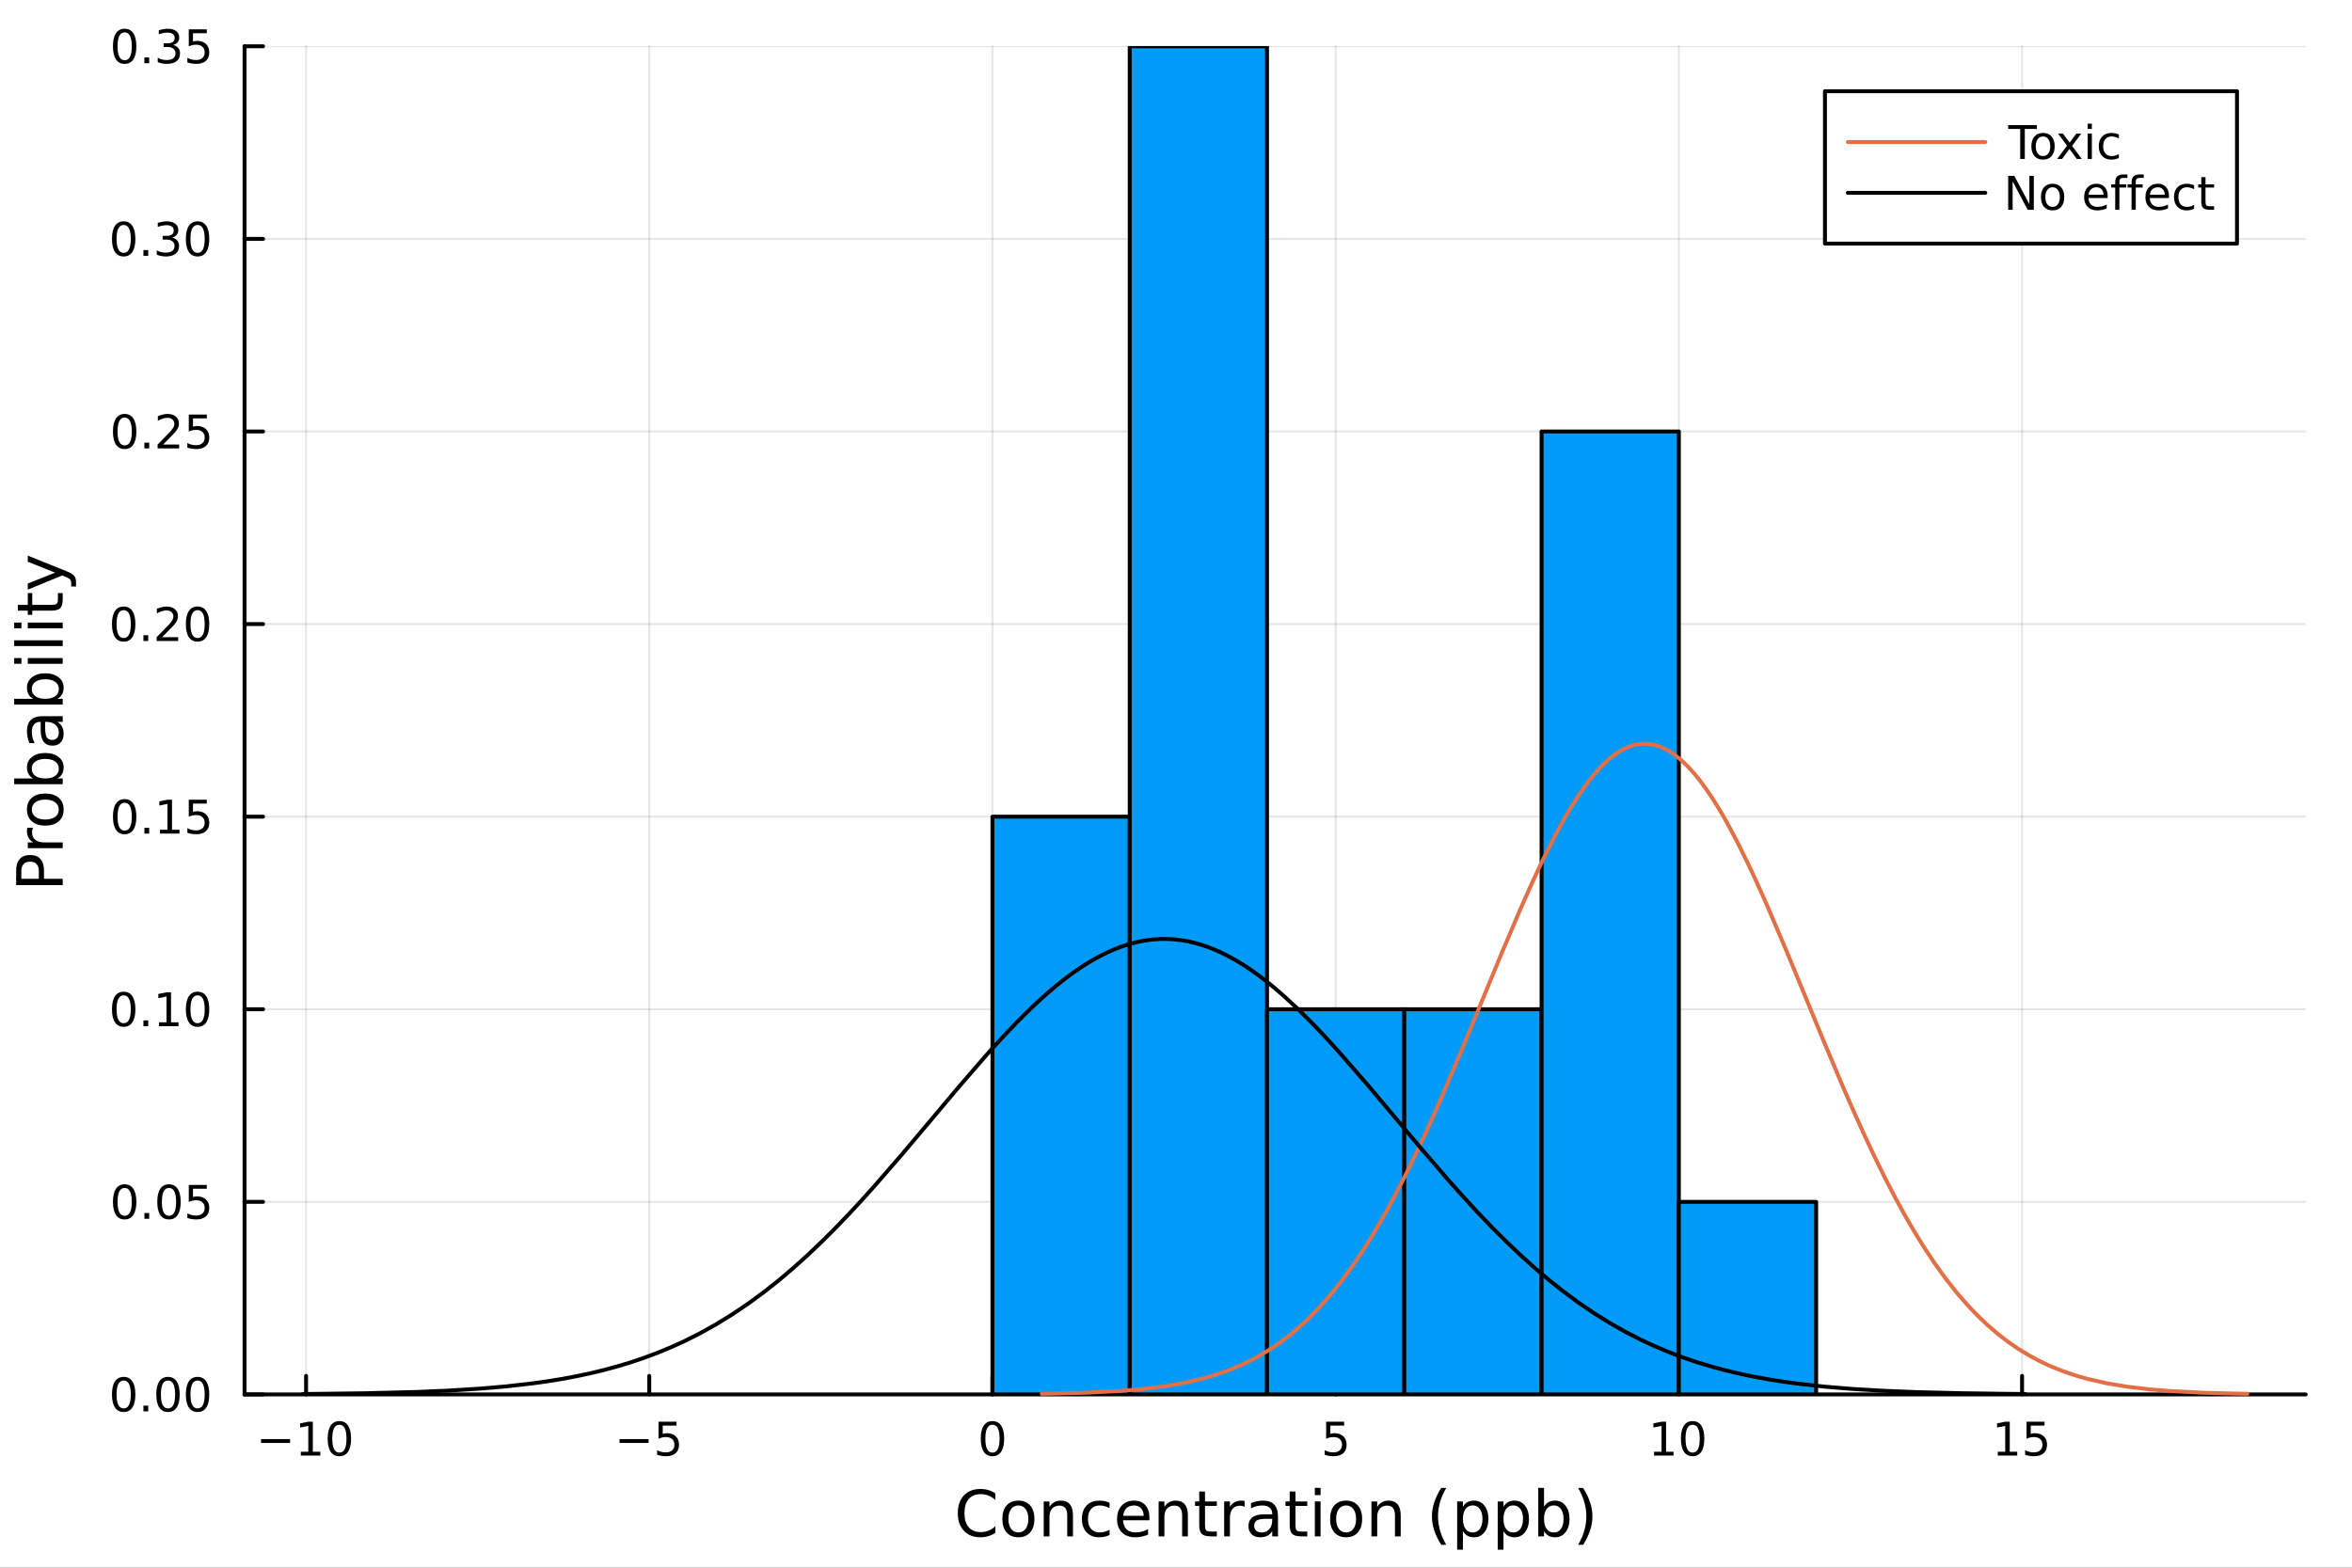 <?xml version="1.0" encoding="utf-8"?>
<svg xmlns="http://www.w3.org/2000/svg" xmlns:xlink="http://www.w3.org/1999/xlink" width="600" height="400" viewBox="0 0 2400 1600">
<rect x="0" y="0" width="2400" height="1600" fill="#333333" stroke="none"/>
<defs>
  <clipPath id="clip280">
    <rect x="0" y="0" width="2400" height="1600"/>
  </clipPath>
</defs>
<path clip-path="url(#clip280)" d="M0 1600 L2400 1600 L2400 0 L0 0  Z" fill="#ffffff" fill-rule="evenodd" fill-opacity="1"/>
<defs>
  <clipPath id="clip281">
    <rect x="480" y="0" width="1681" height="1600"/>
  </clipPath>
</defs>
<path clip-path="url(#clip280)" d="M249.542 1423.18 L2352.76 1423.18 L2352.76 47.244 L249.542 47.244  Z" fill="#ffffff" fill-rule="evenodd" fill-opacity="1"/>
<defs>
  <clipPath id="clip282">
    <rect x="249" y="47" width="2104" height="1377"/>
  </clipPath>
</defs>
<polyline clip-path="url(#clip282)" style="stroke:#000000; stroke-linecap:round; stroke-linejoin:round; stroke-width:2; stroke-opacity:0.1; fill:none" points="312.309,1423.18 312.309,47.244 "/>
<polyline clip-path="url(#clip282)" style="stroke:#000000; stroke-linecap:round; stroke-linejoin:round; stroke-width:2; stroke-opacity:0.1; fill:none" points="662.513,1423.18 662.513,47.244 "/>
<polyline clip-path="url(#clip282)" style="stroke:#000000; stroke-linecap:round; stroke-linejoin:round; stroke-width:2; stroke-opacity:0.1; fill:none" points="1012.72,1423.18 1012.72,47.244 "/>
<polyline clip-path="url(#clip282)" style="stroke:#000000; stroke-linecap:round; stroke-linejoin:round; stroke-width:2; stroke-opacity:0.1; fill:none" points="1362.92,1423.18 1362.92,47.244 "/>
<polyline clip-path="url(#clip282)" style="stroke:#000000; stroke-linecap:round; stroke-linejoin:round; stroke-width:2; stroke-opacity:0.1; fill:none" points="1713.12,1423.18 1713.12,47.244 "/>
<polyline clip-path="url(#clip282)" style="stroke:#000000; stroke-linecap:round; stroke-linejoin:round; stroke-width:2; stroke-opacity:0.1; fill:none" points="2063.33,1423.18 2063.33,47.244 "/>
<polyline clip-path="url(#clip280)" style="stroke:#000000; stroke-linecap:round; stroke-linejoin:round; stroke-width:4; stroke-opacity:1; fill:none" points="249.542,1423.18 2352.76,1423.18 "/>
<polyline clip-path="url(#clip280)" style="stroke:#000000; stroke-linecap:round; stroke-linejoin:round; stroke-width:4; stroke-opacity:1; fill:none" points="312.309,1423.18 312.309,1404.28 "/>
<polyline clip-path="url(#clip280)" style="stroke:#000000; stroke-linecap:round; stroke-linejoin:round; stroke-width:4; stroke-opacity:1; fill:none" points="662.513,1423.18 662.513,1404.28 "/>
<polyline clip-path="url(#clip280)" style="stroke:#000000; stroke-linecap:round; stroke-linejoin:round; stroke-width:4; stroke-opacity:1; fill:none" points="1012.72,1423.18 1012.72,1404.28 "/>
<polyline clip-path="url(#clip280)" style="stroke:#000000; stroke-linecap:round; stroke-linejoin:round; stroke-width:4; stroke-opacity:1; fill:none" points="1362.92,1423.18 1362.92,1404.28 "/>
<polyline clip-path="url(#clip280)" style="stroke:#000000; stroke-linecap:round; stroke-linejoin:round; stroke-width:4; stroke-opacity:1; fill:none" points="1713.12,1423.18 1713.12,1404.28 "/>
<polyline clip-path="url(#clip280)" style="stroke:#000000; stroke-linecap:round; stroke-linejoin:round; stroke-width:4; stroke-opacity:1; fill:none" points="2063.33,1423.18 2063.33,1404.28 "/>
<path clip-path="url(#clip280)" d="M266.372 1468.75 L296.048 1468.75 L296.048 1472.69 L266.372 1472.69 L266.372 1468.75 Z" fill="#000000" fill-rule="nonzero" fill-opacity="1" /><path clip-path="url(#clip280)" d="M306.95 1481.64 L314.589 1481.64 L314.589 1455.28 L306.279 1456.95 L306.279 1452.69 L314.543 1451.02 L319.219 1451.02 L319.219 1481.64 L326.858 1481.64 L326.858 1485.58 L306.95 1485.58 L306.95 1481.64 Z" fill="#000000" fill-rule="nonzero" fill-opacity="1" /><path clip-path="url(#clip280)" d="M346.302 1454.1 Q342.691 1454.1 340.862 1457.66 Q339.057 1461.2 339.057 1468.33 Q339.057 1475.44 340.862 1479.01 Q342.691 1482.55 346.302 1482.55 Q349.936 1482.55 351.742 1479.01 Q353.57 1475.44 353.57 1468.33 Q353.57 1461.2 351.742 1457.66 Q349.936 1454.1 346.302 1454.1 M346.302 1450.39 Q352.112 1450.39 355.168 1455 Q358.246 1459.58 358.246 1468.33 Q358.246 1477.06 355.168 1481.67 Q352.112 1486.25 346.302 1486.25 Q340.492 1486.25 337.413 1481.67 Q334.358 1477.06 334.358 1468.33 Q334.358 1459.58 337.413 1455 Q340.492 1450.39 346.302 1450.39 Z" fill="#000000" fill-rule="nonzero" fill-opacity="1" /><path clip-path="url(#clip280)" d="M632.154 1468.75 L661.83 1468.75 L661.83 1472.69 L632.154 1472.69 L632.154 1468.75 Z" fill="#000000" fill-rule="nonzero" fill-opacity="1" /><path clip-path="url(#clip280)" d="M671.969 1451.02 L690.325 1451.02 L690.325 1454.96 L676.251 1454.96 L676.251 1463.43 Q677.27 1463.08 678.288 1462.92 Q679.307 1462.73 680.325 1462.73 Q686.112 1462.73 689.492 1465.9 Q692.872 1469.08 692.872 1474.49 Q692.872 1480.07 689.399 1483.17 Q685.927 1486.25 679.608 1486.25 Q677.432 1486.25 675.163 1485.88 Q672.918 1485.51 670.511 1484.77 L670.511 1480.07 Q672.594 1481.2 674.816 1481.76 Q677.038 1482.32 679.515 1482.32 Q683.52 1482.32 685.858 1480.21 Q688.196 1478.1 688.196 1474.49 Q688.196 1470.88 685.858 1468.77 Q683.52 1466.67 679.515 1466.67 Q677.64 1466.67 675.765 1467.08 Q673.913 1467.5 671.969 1468.38 L671.969 1451.02 Z" fill="#000000" fill-rule="nonzero" fill-opacity="1" /><path clip-path="url(#clip280)" d="M1012.72 1454.1 Q1009.11 1454.1 1007.28 1457.66 Q1005.47 1461.2 1005.47 1468.33 Q1005.47 1475.44 1007.28 1479.01 Q1009.11 1482.55 1012.72 1482.55 Q1016.35 1482.55 1018.16 1479.01 Q1019.99 1475.44 1019.99 1468.33 Q1019.99 1461.2 1018.16 1457.66 Q1016.35 1454.1 1012.72 1454.1 M1012.72 1450.39 Q1018.53 1450.39 1021.58 1455 Q1024.66 1459.58 1024.66 1468.33 Q1024.66 1477.06 1021.58 1481.67 Q1018.53 1486.25 1012.72 1486.25 Q1006.91 1486.25 1003.83 1481.67 Q1000.77 1477.06 1000.77 1468.33 Q1000.77 1459.58 1003.83 1455 Q1006.91 1450.39 1012.72 1450.39 Z" fill="#000000" fill-rule="nonzero" fill-opacity="1" /><path clip-path="url(#clip280)" d="M1353.2 1451.02 L1371.56 1451.02 L1371.56 1454.96 L1357.48 1454.96 L1357.48 1463.43 Q1358.5 1463.08 1359.52 1462.92 Q1360.54 1462.73 1361.56 1462.73 Q1367.34 1462.73 1370.72 1465.9 Q1374.1 1469.08 1374.1 1474.49 Q1374.1 1480.07 1370.63 1483.17 Q1367.16 1486.25 1360.84 1486.25 Q1358.66 1486.25 1356.39 1485.88 Q1354.15 1485.51 1351.74 1484.77 L1351.74 1480.07 Q1353.82 1481.2 1356.05 1481.76 Q1358.27 1482.32 1360.75 1482.32 Q1364.75 1482.32 1367.09 1480.21 Q1369.43 1478.1 1369.43 1474.49 Q1369.43 1470.88 1367.09 1468.77 Q1364.75 1466.67 1360.75 1466.67 Q1358.87 1466.67 1357 1467.08 Q1355.14 1467.5 1353.2 1468.38 L1353.2 1451.02 Z" fill="#000000" fill-rule="nonzero" fill-opacity="1" /><path clip-path="url(#clip280)" d="M1687.81 1481.64 L1695.45 1481.64 L1695.45 1455.28 L1687.14 1456.95 L1687.14 1452.69 L1695.41 1451.02 L1700.08 1451.02 L1700.08 1481.64 L1707.72 1481.64 L1707.72 1485.58 L1687.81 1485.58 L1687.81 1481.64 Z" fill="#000000" fill-rule="nonzero" fill-opacity="1" /><path clip-path="url(#clip280)" d="M1727.16 1454.1 Q1723.55 1454.1 1721.72 1457.66 Q1719.92 1461.2 1719.92 1468.33 Q1719.92 1475.44 1721.72 1479.01 Q1723.55 1482.55 1727.16 1482.55 Q1730.8 1482.55 1732.6 1479.01 Q1734.43 1475.44 1734.43 1468.33 Q1734.43 1461.2 1732.6 1457.66 Q1730.8 1454.1 1727.16 1454.1 M1727.16 1450.39 Q1732.97 1450.39 1736.03 1455 Q1739.11 1459.58 1739.11 1468.33 Q1739.11 1477.06 1736.03 1481.67 Q1732.97 1486.25 1727.16 1486.25 Q1721.35 1486.25 1718.28 1481.67 Q1715.22 1477.06 1715.22 1468.33 Q1715.22 1459.58 1718.28 1455 Q1721.35 1450.39 1727.16 1450.39 Z" fill="#000000" fill-rule="nonzero" fill-opacity="1" /><path clip-path="url(#clip280)" d="M2038.51 1481.64 L2046.15 1481.64 L2046.15 1455.28 L2037.84 1456.95 L2037.84 1452.69 L2046.11 1451.02 L2050.78 1451.02 L2050.78 1481.64 L2058.42 1481.64 L2058.42 1485.58 L2038.51 1485.58 L2038.51 1481.64 Z" fill="#000000" fill-rule="nonzero" fill-opacity="1" /><path clip-path="url(#clip280)" d="M2067.91 1451.02 L2086.27 1451.02 L2086.27 1454.96 L2072.19 1454.96 L2072.19 1463.43 Q2073.21 1463.08 2074.23 1462.92 Q2075.25 1462.73 2076.27 1462.73 Q2082.06 1462.73 2085.44 1465.9 Q2088.81 1469.08 2088.81 1474.49 Q2088.81 1480.07 2085.34 1483.17 Q2081.87 1486.25 2075.55 1486.25 Q2073.38 1486.25 2071.11 1485.88 Q2068.86 1485.51 2066.45 1484.77 L2066.45 1480.07 Q2068.54 1481.2 2070.76 1481.76 Q2072.98 1482.32 2075.46 1482.32 Q2079.46 1482.32 2081.8 1480.21 Q2084.14 1478.1 2084.14 1474.49 Q2084.14 1470.88 2081.8 1468.77 Q2079.46 1466.67 2075.46 1466.67 Q2073.58 1466.67 2071.71 1467.08 Q2069.86 1467.5 2067.91 1468.38 L2067.91 1451.02 Z" fill="#000000" fill-rule="nonzero" fill-opacity="1" /><path clip-path="url(#clip280)" d="M1015.68 1524.18 L1015.68 1530.96 Q1012.43 1527.94 1008.74 1526.44 Q1005.08 1524.95 1000.94 1524.95 Q992.794 1524.95 988.465 1529.95 Q984.137 1534.91 984.137 1544.33 Q984.137 1553.72 988.465 1558.72 Q992.794 1563.68 1000.94 1563.68 Q1005.08 1563.68 1008.74 1562.19 Q1012.43 1560.69 1015.68 1557.67 L1015.68 1564.38 Q1012.31 1566.68 1008.52 1567.82 Q1004.76 1568.97 1000.56 1568.97 Q989.77 1568.97 983.564 1562.38 Q977.357 1555.76 977.357 1544.33 Q977.357 1532.87 983.564 1526.28 Q989.77 1519.66 1000.56 1519.66 Q1004.83 1519.66 1008.58 1520.81 Q1012.37 1521.92 1015.68 1524.18 Z" fill="#000000" fill-rule="nonzero" fill-opacity="1" /><path clip-path="url(#clip280)" d="M1039.17 1536.5 Q1034.46 1536.5 1031.72 1540.19 Q1028.98 1543.85 1028.98 1550.25 Q1028.98 1556.65 1031.69 1560.34 Q1034.43 1564 1039.17 1564 Q1043.85 1564 1046.58 1560.31 Q1049.32 1556.62 1049.32 1550.25 Q1049.32 1543.92 1046.58 1540.23 Q1043.85 1536.5 1039.17 1536.5 M1039.17 1531.54 Q1046.81 1531.54 1051.17 1536.5 Q1055.53 1541.47 1055.53 1550.25 Q1055.53 1559 1051.17 1564 Q1046.81 1568.97 1039.17 1568.97 Q1031.5 1568.97 1027.14 1564 Q1022.81 1559 1022.81 1550.25 Q1022.81 1541.47 1027.14 1536.5 Q1031.5 1531.54 1039.17 1531.54 Z" fill="#000000" fill-rule="nonzero" fill-opacity="1" /><path clip-path="url(#clip280)" d="M1094.87 1546.53 L1094.87 1568.04 L1089.01 1568.04 L1089.01 1546.72 Q1089.01 1541.66 1087.04 1539.14 Q1085.07 1536.63 1081.12 1536.63 Q1076.38 1536.63 1073.64 1539.65 Q1070.9 1542.68 1070.9 1547.9 L1070.9 1568.04 L1065.01 1568.04 L1065.01 1532.4 L1070.9 1532.4 L1070.9 1537.93 Q1073 1534.72 1075.83 1533.13 Q1078.7 1531.54 1082.42 1531.54 Q1088.57 1531.54 1091.72 1535.36 Q1094.87 1539.14 1094.87 1546.53 Z" fill="#000000" fill-rule="nonzero" fill-opacity="1" /><path clip-path="url(#clip280)" d="M1132.2 1533.76 L1132.2 1539.24 Q1129.72 1537.87 1127.21 1537.2 Q1124.72 1536.5 1122.18 1536.5 Q1116.48 1536.5 1113.33 1540.13 Q1110.18 1543.73 1110.18 1550.25 Q1110.18 1556.78 1113.33 1560.4 Q1116.48 1564 1122.18 1564 Q1124.72 1564 1127.21 1563.33 Q1129.72 1562.63 1132.2 1561.26 L1132.2 1566.68 Q1129.75 1567.82 1127.11 1568.39 Q1124.5 1568.97 1121.54 1568.97 Q1113.49 1568.97 1108.75 1563.91 Q1104 1558.85 1104 1550.25 Q1104 1541.53 1108.78 1536.53 Q1113.58 1531.54 1121.92 1531.54 Q1124.63 1531.54 1127.21 1532.11 Q1129.78 1532.65 1132.2 1533.76 Z" fill="#000000" fill-rule="nonzero" fill-opacity="1" /><path clip-path="url(#clip280)" d="M1172.88 1548.76 L1172.88 1551.62 L1145.95 1551.62 Q1146.33 1557.67 1149.58 1560.85 Q1152.86 1564 1158.68 1564 Q1162.06 1564 1165.21 1563.17 Q1168.39 1562.35 1171.51 1560.69 L1171.51 1566.23 Q1168.36 1567.57 1165.05 1568.27 Q1161.74 1568.97 1158.33 1568.97 Q1149.8 1568.97 1144.81 1564 Q1139.84 1559.04 1139.84 1550.57 Q1139.84 1541.82 1144.55 1536.69 Q1149.3 1531.54 1157.32 1531.54 Q1164.51 1531.54 1168.68 1536.18 Q1172.88 1540.8 1172.88 1548.76 M1167.02 1547.04 Q1166.96 1542.23 1164.32 1539.37 Q1161.71 1536.5 1157.38 1536.5 Q1152.48 1536.5 1149.52 1539.27 Q1146.59 1542.04 1146.14 1547.07 L1167.02 1547.04 Z" fill="#000000" fill-rule="nonzero" fill-opacity="1" /><path clip-path="url(#clip280)" d="M1212.12 1546.53 L1212.12 1568.04 L1206.27 1568.04 L1206.27 1546.72 Q1206.27 1541.66 1204.29 1539.14 Q1202.32 1536.63 1198.37 1536.63 Q1193.63 1536.63 1190.89 1539.65 Q1188.16 1542.68 1188.16 1547.9 L1188.16 1568.04 L1182.27 1568.04 L1182.27 1532.4 L1188.16 1532.4 L1188.16 1537.93 Q1190.26 1534.72 1193.09 1533.13 Q1195.96 1531.54 1199.68 1531.54 Q1205.82 1531.54 1208.97 1535.36 Q1212.12 1539.14 1212.12 1546.53 Z" fill="#000000" fill-rule="nonzero" fill-opacity="1" /><path clip-path="url(#clip280)" d="M1229.6 1522.27 L1229.6 1532.4 L1241.66 1532.4 L1241.66 1536.95 L1229.6 1536.95 L1229.6 1556.3 Q1229.6 1560.66 1230.78 1561.9 Q1231.99 1563.14 1235.65 1563.14 L1241.66 1563.14 L1241.66 1568.04 L1235.65 1568.04 Q1228.87 1568.04 1226.29 1565.53 Q1223.71 1562.98 1223.71 1556.3 L1223.71 1536.95 L1219.41 1536.95 L1219.41 1532.4 L1223.71 1532.4 L1223.71 1522.27 L1229.6 1522.27 Z" fill="#000000" fill-rule="nonzero" fill-opacity="1" /><path clip-path="url(#clip280)" d="M1270.02 1537.87 Q1269.03 1537.3 1267.86 1537.04 Q1266.71 1536.76 1265.31 1536.76 Q1260.34 1536.76 1257.67 1540 Q1255.03 1543.22 1255.03 1549.27 L1255.03 1568.04 L1249.14 1568.04 L1249.14 1532.4 L1255.03 1532.4 L1255.03 1537.93 Q1256.88 1534.69 1259.84 1533.13 Q1262.8 1531.54 1267.03 1531.54 Q1267.63 1531.54 1268.37 1531.63 Q1269.1 1531.7 1269.99 1531.85 L1270.02 1537.87 Z" fill="#000000" fill-rule="nonzero" fill-opacity="1" /><path clip-path="url(#clip280)" d="M1292.36 1550.12 Q1285.27 1550.12 1282.53 1551.75 Q1279.79 1553.37 1279.79 1557.29 Q1279.79 1560.4 1281.83 1562.25 Q1283.9 1564.07 1287.43 1564.07 Q1292.3 1564.07 1295.23 1560.63 Q1298.19 1557.16 1298.19 1551.43 L1298.19 1550.12 L1292.36 1550.12 M1304.05 1547.71 L1304.05 1568.04 L1298.19 1568.04 L1298.19 1562.63 Q1296.18 1565.88 1293.19 1567.44 Q1290.2 1568.97 1285.87 1568.97 Q1280.4 1568.97 1277.15 1565.91 Q1273.94 1562.82 1273.94 1557.67 Q1273.94 1551.65 1277.95 1548.6 Q1281.99 1545.54 1289.98 1545.54 L1298.19 1545.54 L1298.19 1544.97 Q1298.19 1540.93 1295.52 1538.73 Q1292.87 1536.5 1288.07 1536.5 Q1285.01 1536.5 1282.12 1537.23 Q1279.22 1537.97 1276.55 1539.43 L1276.55 1534.02 Q1279.76 1532.78 1282.78 1532.17 Q1285.81 1531.54 1288.67 1531.54 Q1296.41 1531.54 1300.23 1535.55 Q1304.05 1539.56 1304.05 1547.71 Z" fill="#000000" fill-rule="nonzero" fill-opacity="1" /><path clip-path="url(#clip280)" d="M1321.9 1522.27 L1321.9 1532.4 L1333.96 1532.4 L1333.96 1536.95 L1321.9 1536.95 L1321.9 1556.3 Q1321.9 1560.66 1323.08 1561.9 Q1324.29 1563.14 1327.95 1563.14 L1333.96 1563.14 L1333.96 1568.04 L1327.95 1568.04 Q1321.17 1568.04 1318.59 1565.53 Q1316.01 1562.98 1316.01 1556.3 L1316.01 1536.95 L1311.72 1536.95 L1311.72 1532.4 L1316.01 1532.4 L1316.01 1522.27 L1321.9 1522.27 Z" fill="#000000" fill-rule="nonzero" fill-opacity="1" /><path clip-path="url(#clip280)" d="M1341.67 1532.4 L1347.52 1532.4 L1347.52 1568.04 L1341.67 1568.04 L1341.67 1532.4 M1341.67 1518.52 L1347.52 1518.52 L1347.52 1525.93 L1341.67 1525.93 L1341.67 1518.52 Z" fill="#000000" fill-rule="nonzero" fill-opacity="1" /><path clip-path="url(#clip280)" d="M1373.59 1536.5 Q1368.88 1536.5 1366.14 1540.19 Q1363.41 1543.85 1363.41 1550.25 Q1363.41 1556.65 1366.11 1560.34 Q1368.85 1564 1373.59 1564 Q1378.27 1564 1381.01 1560.31 Q1383.74 1556.62 1383.74 1550.25 Q1383.74 1543.92 1381.01 1540.23 Q1378.27 1536.5 1373.59 1536.5 M1373.59 1531.54 Q1381.23 1531.54 1385.59 1536.5 Q1389.95 1541.47 1389.95 1550.25 Q1389.95 1559 1385.59 1564 Q1381.23 1568.97 1373.59 1568.97 Q1365.92 1568.97 1361.56 1564 Q1357.23 1559 1357.23 1550.25 Q1357.23 1541.47 1361.56 1536.5 Q1365.92 1531.54 1373.59 1531.54 Z" fill="#000000" fill-rule="nonzero" fill-opacity="1" /><path clip-path="url(#clip280)" d="M1429.29 1546.53 L1429.29 1568.04 L1423.43 1568.04 L1423.43 1546.72 Q1423.43 1541.66 1421.46 1539.14 Q1419.49 1536.63 1415.54 1536.63 Q1410.8 1536.63 1408.06 1539.65 Q1405.32 1542.68 1405.32 1547.9 L1405.32 1568.04 L1399.44 1568.04 L1399.44 1532.4 L1405.32 1532.4 L1405.32 1537.93 Q1407.42 1534.72 1410.26 1533.13 Q1413.12 1531.54 1416.85 1531.54 Q1422.99 1531.54 1426.14 1535.36 Q1429.29 1539.14 1429.29 1546.53 Z" fill="#000000" fill-rule="nonzero" fill-opacity="1" /><path clip-path="url(#clip280)" d="M1475.76 1518.58 Q1471.5 1525.9 1469.43 1533.06 Q1467.36 1540.23 1467.36 1547.58 Q1467.36 1554.93 1469.43 1562.16 Q1471.53 1569.35 1475.76 1576.64 L1470.67 1576.64 Q1465.89 1569.16 1463.51 1561.93 Q1461.15 1554.71 1461.15 1547.58 Q1461.15 1540.48 1463.51 1533.29 Q1465.86 1526.09 1470.67 1518.58 L1475.76 1518.58 Z" fill="#000000" fill-rule="nonzero" fill-opacity="1" /><path clip-path="url(#clip280)" d="M1492.79 1562.7 L1492.79 1581.6 L1486.9 1581.6 L1486.9 1532.4 L1492.79 1532.4 L1492.79 1537.81 Q1494.63 1534.62 1497.44 1533.1 Q1500.27 1531.54 1504.18 1531.54 Q1510.68 1531.54 1514.72 1536.69 Q1518.79 1541.85 1518.79 1550.25 Q1518.79 1558.65 1514.72 1563.81 Q1510.68 1568.97 1504.18 1568.97 Q1500.27 1568.97 1497.44 1567.44 Q1494.63 1565.88 1492.79 1562.7 M1512.71 1550.25 Q1512.71 1543.79 1510.04 1540.13 Q1507.4 1536.44 1502.75 1536.44 Q1498.1 1536.44 1495.43 1540.13 Q1492.79 1543.79 1492.79 1550.25 Q1492.79 1556.71 1495.43 1560.4 Q1498.1 1564.07 1502.75 1564.07 Q1507.4 1564.07 1510.04 1560.4 Q1512.71 1556.71 1512.71 1550.25 Z" fill="#000000" fill-rule="nonzero" fill-opacity="1" /><path clip-path="url(#clip280)" d="M1534.17 1562.7 L1534.17 1581.6 L1528.28 1581.6 L1528.28 1532.4 L1534.17 1532.4 L1534.17 1537.81 Q1536.01 1534.62 1538.81 1533.1 Q1541.65 1531.54 1545.56 1531.54 Q1552.05 1531.54 1556.1 1536.69 Q1560.17 1541.85 1560.17 1550.25 Q1560.17 1558.65 1556.1 1563.81 Q1552.05 1568.97 1545.56 1568.97 Q1541.65 1568.97 1538.81 1567.44 Q1536.01 1565.88 1534.17 1562.7 M1554.09 1550.25 Q1554.09 1543.79 1551.42 1540.13 Q1548.77 1536.44 1544.13 1536.44 Q1539.48 1536.44 1536.81 1540.13 Q1534.17 1543.79 1534.17 1550.25 Q1534.17 1556.71 1536.81 1560.4 Q1539.48 1564.07 1544.13 1564.07 Q1548.77 1564.07 1551.42 1560.4 Q1554.09 1556.71 1554.09 1550.25 Z" fill="#000000" fill-rule="nonzero" fill-opacity="1" /><path clip-path="url(#clip280)" d="M1595.47 1550.25 Q1595.47 1543.79 1592.79 1540.13 Q1590.15 1536.44 1585.51 1536.44 Q1580.86 1536.44 1578.18 1540.13 Q1575.54 1543.79 1575.54 1550.25 Q1575.54 1556.71 1578.18 1560.4 Q1580.86 1564.07 1585.51 1564.07 Q1590.15 1564.07 1592.79 1560.4 Q1595.47 1556.71 1595.47 1550.25 M1575.54 1537.81 Q1577.39 1534.62 1580.19 1533.1 Q1583.02 1531.54 1586.94 1531.54 Q1593.43 1531.54 1597.47 1536.69 Q1601.55 1541.85 1601.55 1550.25 Q1601.55 1558.65 1597.47 1563.81 Q1593.43 1568.97 1586.94 1568.97 Q1583.02 1568.97 1580.19 1567.44 Q1577.39 1565.88 1575.54 1562.7 L1575.54 1568.04 L1569.65 1568.04 L1569.65 1518.52 L1575.54 1518.52 L1575.54 1537.81 Z" fill="#000000" fill-rule="nonzero" fill-opacity="1" /><path clip-path="url(#clip280)" d="M1610.33 1518.58 L1615.42 1518.58 Q1620.2 1526.09 1622.55 1533.29 Q1624.94 1540.48 1624.94 1547.58 Q1624.94 1554.71 1622.55 1561.93 Q1620.2 1569.16 1615.42 1576.64 L1610.33 1576.64 Q1614.56 1569.35 1616.63 1562.16 Q1618.73 1554.93 1618.73 1547.58 Q1618.73 1540.23 1616.63 1533.06 Q1614.56 1525.9 1610.33 1518.58 Z" fill="#000000" fill-rule="nonzero" fill-opacity="1" /><polyline clip-path="url(#clip282)" style="stroke:#000000; stroke-linecap:round; stroke-linejoin:round; stroke-width:2; stroke-opacity:0.1; fill:none" points="249.542,1423.18 2352.76,1423.18 "/>
<polyline clip-path="url(#clip282)" style="stroke:#000000; stroke-linecap:round; stroke-linejoin:round; stroke-width:2; stroke-opacity:0.1; fill:none" points="249.542,1226.62 2352.76,1226.62 "/>
<polyline clip-path="url(#clip282)" style="stroke:#000000; stroke-linecap:round; stroke-linejoin:round; stroke-width:2; stroke-opacity:0.1; fill:none" points="249.542,1030.06 2352.76,1030.06 "/>
<polyline clip-path="url(#clip282)" style="stroke:#000000; stroke-linecap:round; stroke-linejoin:round; stroke-width:2; stroke-opacity:0.1; fill:none" points="249.542,833.493 2352.76,833.493 "/>
<polyline clip-path="url(#clip282)" style="stroke:#000000; stroke-linecap:round; stroke-linejoin:round; stroke-width:2; stroke-opacity:0.1; fill:none" points="249.542,636.931 2352.76,636.931 "/>
<polyline clip-path="url(#clip282)" style="stroke:#000000; stroke-linecap:round; stroke-linejoin:round; stroke-width:2; stroke-opacity:0.1; fill:none" points="249.542,440.369 2352.76,440.369 "/>
<polyline clip-path="url(#clip282)" style="stroke:#000000; stroke-linecap:round; stroke-linejoin:round; stroke-width:2; stroke-opacity:0.1; fill:none" points="249.542,243.806 2352.76,243.806 "/>
<polyline clip-path="url(#clip282)" style="stroke:#000000; stroke-linecap:round; stroke-linejoin:round; stroke-width:2; stroke-opacity:0.1; fill:none" points="249.542,47.244 2352.76,47.244 "/>
<polyline clip-path="url(#clip280)" style="stroke:#000000; stroke-linecap:round; stroke-linejoin:round; stroke-width:4; stroke-opacity:1; fill:none" points="249.542,1423.18 249.542,47.244 "/>
<polyline clip-path="url(#clip280)" style="stroke:#000000; stroke-linecap:round; stroke-linejoin:round; stroke-width:4; stroke-opacity:1; fill:none" points="249.542,1423.18 268.44,1423.18 "/>
<polyline clip-path="url(#clip280)" style="stroke:#000000; stroke-linecap:round; stroke-linejoin:round; stroke-width:4; stroke-opacity:1; fill:none" points="249.542,1226.62 268.44,1226.62 "/>
<polyline clip-path="url(#clip280)" style="stroke:#000000; stroke-linecap:round; stroke-linejoin:round; stroke-width:4; stroke-opacity:1; fill:none" points="249.542,1030.06 268.44,1030.06 "/>
<polyline clip-path="url(#clip280)" style="stroke:#000000; stroke-linecap:round; stroke-linejoin:round; stroke-width:4; stroke-opacity:1; fill:none" points="249.542,833.493 268.44,833.493 "/>
<polyline clip-path="url(#clip280)" style="stroke:#000000; stroke-linecap:round; stroke-linejoin:round; stroke-width:4; stroke-opacity:1; fill:none" points="249.542,636.931 268.44,636.931 "/>
<polyline clip-path="url(#clip280)" style="stroke:#000000; stroke-linecap:round; stroke-linejoin:round; stroke-width:4; stroke-opacity:1; fill:none" points="249.542,440.369 268.44,440.369 "/>
<polyline clip-path="url(#clip280)" style="stroke:#000000; stroke-linecap:round; stroke-linejoin:round; stroke-width:4; stroke-opacity:1; fill:none" points="249.542,243.806 268.44,243.806 "/>
<polyline clip-path="url(#clip280)" style="stroke:#000000; stroke-linecap:round; stroke-linejoin:round; stroke-width:4; stroke-opacity:1; fill:none" points="249.542,47.244 268.44,47.244 "/>
<path clip-path="url(#clip280)" d="M126.205 1408.98 Q122.593 1408.98 120.765 1412.54 Q118.959 1416.08 118.959 1423.21 Q118.959 1430.32 120.765 1433.89 Q122.593 1437.43 126.205 1437.43 Q129.839 1437.43 131.644 1433.89 Q133.473 1430.32 133.473 1423.21 Q133.473 1416.08 131.644 1412.54 Q129.839 1408.98 126.205 1408.98 M126.205 1405.27 Q132.015 1405.27 135.07 1409.88 Q138.149 1414.46 138.149 1423.21 Q138.149 1431.94 135.07 1436.55 Q132.015 1441.13 126.205 1441.13 Q120.394 1441.13 117.316 1436.55 Q114.26 1431.94 114.26 1423.21 Q114.26 1414.46 117.316 1409.88 Q120.394 1405.27 126.205 1405.27 Z" fill="#000000" fill-rule="nonzero" fill-opacity="1" /><path clip-path="url(#clip280)" d="M146.366 1434.58 L151.251 1434.58 L151.251 1440.46 L146.366 1440.46 L146.366 1434.58 Z" fill="#000000" fill-rule="nonzero" fill-opacity="1" /><path clip-path="url(#clip280)" d="M171.436 1408.98 Q167.825 1408.98 165.996 1412.54 Q164.19 1416.08 164.19 1423.21 Q164.19 1430.32 165.996 1433.89 Q167.825 1437.43 171.436 1437.43 Q175.07 1437.43 176.876 1433.89 Q178.704 1430.32 178.704 1423.21 Q178.704 1416.08 176.876 1412.54 Q175.07 1408.98 171.436 1408.98 M171.436 1405.27 Q177.246 1405.27 180.301 1409.88 Q183.38 1414.46 183.38 1423.21 Q183.38 1431.94 180.301 1436.55 Q177.246 1441.13 171.436 1441.13 Q165.626 1441.13 162.547 1436.55 Q159.491 1431.94 159.491 1423.21 Q159.491 1414.46 162.547 1409.88 Q165.626 1405.27 171.436 1405.27 Z" fill="#000000" fill-rule="nonzero" fill-opacity="1" /><path clip-path="url(#clip280)" d="M201.598 1408.98 Q197.987 1408.98 196.158 1412.54 Q194.352 1416.08 194.352 1423.21 Q194.352 1430.32 196.158 1433.89 Q197.987 1437.43 201.598 1437.43 Q205.232 1437.43 207.037 1433.89 Q208.866 1430.32 208.866 1423.21 Q208.866 1416.08 207.037 1412.54 Q205.232 1408.98 201.598 1408.98 M201.598 1405.27 Q207.408 1405.27 210.463 1409.88 Q213.542 1414.46 213.542 1423.21 Q213.542 1431.94 210.463 1436.55 Q207.408 1441.13 201.598 1441.13 Q195.787 1441.13 192.709 1436.55 Q189.653 1431.94 189.653 1423.21 Q189.653 1414.46 192.709 1409.88 Q195.787 1405.27 201.598 1405.27 Z" fill="#000000" fill-rule="nonzero" fill-opacity="1" /><path clip-path="url(#clip280)" d="M127.2 1212.42 Q123.589 1212.42 121.76 1215.98 Q119.955 1219.52 119.955 1226.65 Q119.955 1233.76 121.76 1237.32 Q123.589 1240.87 127.2 1240.87 Q130.834 1240.87 132.64 1237.32 Q134.468 1233.76 134.468 1226.65 Q134.468 1219.52 132.64 1215.98 Q130.834 1212.42 127.2 1212.42 M127.2 1208.71 Q133.01 1208.71 136.066 1213.32 Q139.144 1217.9 139.144 1226.65 Q139.144 1235.38 136.066 1239.99 Q133.01 1244.57 127.2 1244.57 Q121.39 1244.57 118.311 1239.99 Q115.256 1235.38 115.256 1226.65 Q115.256 1217.9 118.311 1213.32 Q121.39 1208.71 127.2 1208.71 Z" fill="#000000" fill-rule="nonzero" fill-opacity="1" /><path clip-path="url(#clip280)" d="M147.362 1238.02 L152.246 1238.02 L152.246 1243.9 L147.362 1243.9 L147.362 1238.02 Z" fill="#000000" fill-rule="nonzero" fill-opacity="1" /><path clip-path="url(#clip280)" d="M172.431 1212.42 Q168.82 1212.42 166.991 1215.98 Q165.186 1219.52 165.186 1226.65 Q165.186 1233.76 166.991 1237.32 Q168.82 1240.87 172.431 1240.87 Q176.065 1240.87 177.871 1237.32 Q179.7 1233.76 179.7 1226.65 Q179.7 1219.52 177.871 1215.98 Q176.065 1212.42 172.431 1212.42 M172.431 1208.71 Q178.241 1208.71 181.297 1213.32 Q184.376 1217.9 184.376 1226.65 Q184.376 1235.38 181.297 1239.99 Q178.241 1244.57 172.431 1244.57 Q166.621 1244.57 163.542 1239.99 Q160.487 1235.38 160.487 1226.65 Q160.487 1217.9 163.542 1213.32 Q166.621 1208.71 172.431 1208.71 Z" fill="#000000" fill-rule="nonzero" fill-opacity="1" /><path clip-path="url(#clip280)" d="M192.639 1209.34 L210.996 1209.34 L210.996 1213.27 L196.922 1213.27 L196.922 1221.74 Q197.94 1221.4 198.959 1221.24 Q199.977 1221.05 200.996 1221.05 Q206.783 1221.05 210.162 1224.22 Q213.542 1227.39 213.542 1232.81 Q213.542 1238.39 210.07 1241.49 Q206.598 1244.57 200.278 1244.57 Q198.102 1244.57 195.834 1244.2 Q193.588 1243.83 191.181 1243.09 L191.181 1238.39 Q193.264 1239.52 195.487 1240.08 Q197.709 1240.63 200.186 1240.63 Q204.19 1240.63 206.528 1238.53 Q208.866 1236.42 208.866 1232.81 Q208.866 1229.2 206.528 1227.09 Q204.19 1224.99 200.186 1224.99 Q198.311 1224.99 196.436 1225.4 Q194.584 1225.82 192.639 1226.7 L192.639 1209.34 Z" fill="#000000" fill-rule="nonzero" fill-opacity="1" /><path clip-path="url(#clip280)" d="M126.205 1015.85 Q122.593 1015.85 120.765 1019.42 Q118.959 1022.96 118.959 1030.09 Q118.959 1037.2 120.765 1040.76 Q122.593 1044.3 126.205 1044.3 Q129.839 1044.3 131.644 1040.76 Q133.473 1037.2 133.473 1030.09 Q133.473 1022.96 131.644 1019.42 Q129.839 1015.85 126.205 1015.85 M126.205 1012.15 Q132.015 1012.15 135.07 1016.76 Q138.149 1021.34 138.149 1030.09 Q138.149 1038.82 135.07 1043.42 Q132.015 1048.01 126.205 1048.01 Q120.394 1048.01 117.316 1043.42 Q114.26 1038.82 114.26 1030.09 Q114.26 1021.34 117.316 1016.76 Q120.394 1012.15 126.205 1012.15 Z" fill="#000000" fill-rule="nonzero" fill-opacity="1" /><path clip-path="url(#clip280)" d="M146.366 1041.46 L151.251 1041.46 L151.251 1047.34 L146.366 1047.34 L146.366 1041.46 Z" fill="#000000" fill-rule="nonzero" fill-opacity="1" /><path clip-path="url(#clip280)" d="M162.246 1043.4 L169.885 1043.4 L169.885 1017.03 L161.575 1018.7 L161.575 1014.44 L169.839 1012.78 L174.514 1012.78 L174.514 1043.4 L182.153 1043.4 L182.153 1047.34 L162.246 1047.34 L162.246 1043.4 Z" fill="#000000" fill-rule="nonzero" fill-opacity="1" /><path clip-path="url(#clip280)" d="M201.598 1015.85 Q197.987 1015.85 196.158 1019.42 Q194.352 1022.96 194.352 1030.09 Q194.352 1037.2 196.158 1040.76 Q197.987 1044.3 201.598 1044.3 Q205.232 1044.3 207.037 1040.76 Q208.866 1037.2 208.866 1030.09 Q208.866 1022.96 207.037 1019.42 Q205.232 1015.85 201.598 1015.85 M201.598 1012.15 Q207.408 1012.15 210.463 1016.76 Q213.542 1021.34 213.542 1030.09 Q213.542 1038.82 210.463 1043.42 Q207.408 1048.01 201.598 1048.01 Q195.787 1048.01 192.709 1043.42 Q189.653 1038.82 189.653 1030.09 Q189.653 1021.34 192.709 1016.76 Q195.787 1012.15 201.598 1012.15 Z" fill="#000000" fill-rule="nonzero" fill-opacity="1" /><path clip-path="url(#clip280)" d="M127.2 819.292 Q123.589 819.292 121.76 822.857 Q119.955 826.398 119.955 833.528 Q119.955 840.634 121.76 844.199 Q123.589 847.741 127.2 847.741 Q130.834 847.741 132.64 844.199 Q134.468 840.634 134.468 833.528 Q134.468 826.398 132.64 822.857 Q130.834 819.292 127.2 819.292 M127.2 815.588 Q133.01 815.588 136.066 820.195 Q139.144 824.778 139.144 833.528 Q139.144 842.255 136.066 846.861 Q133.01 851.444 127.2 851.444 Q121.39 851.444 118.311 846.861 Q115.256 842.255 115.256 833.528 Q115.256 824.778 118.311 820.195 Q121.39 815.588 127.2 815.588 Z" fill="#000000" fill-rule="nonzero" fill-opacity="1" /><path clip-path="url(#clip280)" d="M147.362 844.893 L152.246 844.893 L152.246 850.773 L147.362 850.773 L147.362 844.893 Z" fill="#000000" fill-rule="nonzero" fill-opacity="1" /><path clip-path="url(#clip280)" d="M163.241 846.838 L170.88 846.838 L170.88 820.472 L162.57 822.139 L162.57 817.88 L170.834 816.213 L175.51 816.213 L175.51 846.838 L183.149 846.838 L183.149 850.773 L163.241 850.773 L163.241 846.838 Z" fill="#000000" fill-rule="nonzero" fill-opacity="1" /><path clip-path="url(#clip280)" d="M192.639 816.213 L210.996 816.213 L210.996 820.148 L196.922 820.148 L196.922 828.62 Q197.94 828.273 198.959 828.111 Q199.977 827.926 200.996 827.926 Q206.783 827.926 210.162 831.097 Q213.542 834.269 213.542 839.685 Q213.542 845.264 210.07 848.366 Q206.598 851.444 200.278 851.444 Q198.102 851.444 195.834 851.074 Q193.588 850.704 191.181 849.963 L191.181 845.264 Q193.264 846.398 195.487 846.954 Q197.709 847.509 200.186 847.509 Q204.19 847.509 206.528 845.403 Q208.866 843.296 208.866 839.685 Q208.866 836.074 206.528 833.968 Q204.19 831.861 200.186 831.861 Q198.311 831.861 196.436 832.278 Q194.584 832.694 192.639 833.574 L192.639 816.213 Z" fill="#000000" fill-rule="nonzero" fill-opacity="1" /><path clip-path="url(#clip280)" d="M126.205 622.73 Q122.593 622.73 120.765 626.294 Q118.959 629.836 118.959 636.966 Q118.959 644.072 120.765 647.637 Q122.593 651.178 126.205 651.178 Q129.839 651.178 131.644 647.637 Q133.473 644.072 133.473 636.966 Q133.473 629.836 131.644 626.294 Q129.839 622.73 126.205 622.73 M126.205 619.026 Q132.015 619.026 135.07 623.632 Q138.149 628.216 138.149 636.966 Q138.149 645.692 135.07 650.299 Q132.015 654.882 126.205 654.882 Q120.394 654.882 117.316 650.299 Q114.26 645.692 114.26 636.966 Q114.26 628.216 117.316 623.632 Q120.394 619.026 126.205 619.026 Z" fill="#000000" fill-rule="nonzero" fill-opacity="1" /><path clip-path="url(#clip280)" d="M146.366 648.331 L151.251 648.331 L151.251 654.211 L146.366 654.211 L146.366 648.331 Z" fill="#000000" fill-rule="nonzero" fill-opacity="1" /><path clip-path="url(#clip280)" d="M165.464 650.276 L181.783 650.276 L181.783 654.211 L159.839 654.211 L159.839 650.276 Q162.501 647.521 167.084 642.891 Q171.69 638.239 172.871 636.896 Q175.116 634.373 175.996 632.637 Q176.899 630.878 176.899 629.188 Q176.899 626.433 174.954 624.697 Q173.033 622.961 169.931 622.961 Q167.732 622.961 165.278 623.725 Q162.848 624.489 160.07 626.04 L160.07 621.318 Q162.894 620.183 165.348 619.605 Q167.802 619.026 169.839 619.026 Q175.209 619.026 178.403 621.711 Q181.598 624.396 181.598 628.887 Q181.598 631.017 180.788 632.938 Q180.001 634.836 177.894 637.429 Q177.315 638.1 174.214 641.317 Q171.112 644.512 165.464 650.276 Z" fill="#000000" fill-rule="nonzero" fill-opacity="1" /><path clip-path="url(#clip280)" d="M201.598 622.73 Q197.987 622.73 196.158 626.294 Q194.352 629.836 194.352 636.966 Q194.352 644.072 196.158 647.637 Q197.987 651.178 201.598 651.178 Q205.232 651.178 207.037 647.637 Q208.866 644.072 208.866 636.966 Q208.866 629.836 207.037 626.294 Q205.232 622.73 201.598 622.73 M201.598 619.026 Q207.408 619.026 210.463 623.632 Q213.542 628.216 213.542 636.966 Q213.542 645.692 210.463 650.299 Q207.408 654.882 201.598 654.882 Q195.787 654.882 192.709 650.299 Q189.653 645.692 189.653 636.966 Q189.653 628.216 192.709 623.632 Q195.787 619.026 201.598 619.026 Z" fill="#000000" fill-rule="nonzero" fill-opacity="1" /><path clip-path="url(#clip280)" d="M127.2 426.167 Q123.589 426.167 121.76 429.732 Q119.955 433.274 119.955 440.403 Q119.955 447.51 121.76 451.075 Q123.589 454.616 127.2 454.616 Q130.834 454.616 132.64 451.075 Q134.468 447.51 134.468 440.403 Q134.468 433.274 132.64 429.732 Q130.834 426.167 127.2 426.167 M127.2 422.464 Q133.01 422.464 136.066 427.07 Q139.144 431.653 139.144 440.403 Q139.144 449.13 136.066 453.737 Q133.01 458.32 127.2 458.32 Q121.39 458.32 118.311 453.737 Q115.256 449.13 115.256 440.403 Q115.256 431.653 118.311 427.07 Q121.39 422.464 127.2 422.464 Z" fill="#000000" fill-rule="nonzero" fill-opacity="1" /><path clip-path="url(#clip280)" d="M147.362 451.769 L152.246 451.769 L152.246 457.649 L147.362 457.649 L147.362 451.769 Z" fill="#000000" fill-rule="nonzero" fill-opacity="1" /><path clip-path="url(#clip280)" d="M166.459 453.713 L182.778 453.713 L182.778 457.649 L160.834 457.649 L160.834 453.713 Q163.496 450.959 168.079 446.329 Q172.686 441.676 173.866 440.334 Q176.112 437.811 176.991 436.075 Q177.894 434.315 177.894 432.626 Q177.894 429.871 175.95 428.135 Q174.028 426.399 170.927 426.399 Q168.727 426.399 166.274 427.163 Q163.843 427.927 161.065 429.477 L161.065 424.755 Q163.89 423.621 166.343 423.042 Q168.797 422.464 170.834 422.464 Q176.204 422.464 179.399 425.149 Q182.593 427.834 182.593 432.325 Q182.593 434.454 181.783 436.376 Q180.996 438.274 178.889 440.866 Q178.311 441.538 175.209 444.755 Q172.107 447.95 166.459 453.713 Z" fill="#000000" fill-rule="nonzero" fill-opacity="1" /><path clip-path="url(#clip280)" d="M192.639 423.089 L210.996 423.089 L210.996 427.024 L196.922 427.024 L196.922 435.496 Q197.94 435.149 198.959 434.987 Q199.977 434.801 200.996 434.801 Q206.783 434.801 210.162 437.973 Q213.542 441.144 213.542 446.561 Q213.542 452.139 210.07 455.241 Q206.598 458.32 200.278 458.32 Q198.102 458.32 195.834 457.95 Q193.588 457.579 191.181 456.838 L191.181 452.139 Q193.264 453.274 195.487 453.829 Q197.709 454.385 200.186 454.385 Q204.19 454.385 206.528 452.278 Q208.866 450.172 208.866 446.561 Q208.866 442.95 206.528 440.843 Q204.19 438.737 200.186 438.737 Q198.311 438.737 196.436 439.153 Q194.584 439.57 192.639 440.45 L192.639 423.089 Z" fill="#000000" fill-rule="nonzero" fill-opacity="1" /><path clip-path="url(#clip280)" d="M126.205 229.605 Q122.593 229.605 120.765 233.17 Q118.959 236.711 118.959 243.841 Q118.959 250.948 120.765 254.512 Q122.593 258.054 126.205 258.054 Q129.839 258.054 131.644 254.512 Q133.473 250.948 133.473 243.841 Q133.473 236.711 131.644 233.17 Q129.839 229.605 126.205 229.605 M126.205 225.901 Q132.015 225.901 135.07 230.508 Q138.149 235.091 138.149 243.841 Q138.149 252.568 135.07 257.174 Q132.015 261.758 126.205 261.758 Q120.394 261.758 117.316 257.174 Q114.26 252.568 114.26 243.841 Q114.26 235.091 117.316 230.508 Q120.394 225.901 126.205 225.901 Z" fill="#000000" fill-rule="nonzero" fill-opacity="1" /><path clip-path="url(#clip280)" d="M146.366 255.207 L151.251 255.207 L151.251 261.086 L146.366 261.086 L146.366 255.207 Z" fill="#000000" fill-rule="nonzero" fill-opacity="1" /><path clip-path="url(#clip280)" d="M175.602 242.452 Q178.959 243.17 180.834 245.438 Q182.732 247.707 182.732 251.04 Q182.732 256.156 179.214 258.957 Q175.695 261.758 169.214 261.758 Q167.038 261.758 164.723 261.318 Q162.431 260.901 159.978 260.045 L159.978 255.531 Q161.922 256.665 164.237 257.244 Q166.552 257.822 169.075 257.822 Q173.473 257.822 175.764 256.086 Q178.079 254.35 178.079 251.04 Q178.079 247.985 175.926 246.272 Q173.797 244.536 169.977 244.536 L165.95 244.536 L165.95 240.693 L170.163 240.693 Q173.612 240.693 175.44 239.327 Q177.269 237.938 177.269 235.346 Q177.269 232.684 175.371 231.272 Q173.496 229.837 169.977 229.837 Q168.056 229.837 165.857 230.253 Q163.658 230.67 161.019 231.549 L161.019 227.383 Q163.681 226.642 165.996 226.272 Q168.334 225.901 170.394 225.901 Q175.718 225.901 178.82 228.332 Q181.922 230.739 181.922 234.86 Q181.922 237.73 180.278 239.721 Q178.635 241.688 175.602 242.452 Z" fill="#000000" fill-rule="nonzero" fill-opacity="1" /><path clip-path="url(#clip280)" d="M201.598 229.605 Q197.987 229.605 196.158 233.17 Q194.352 236.711 194.352 243.841 Q194.352 250.948 196.158 254.512 Q197.987 258.054 201.598 258.054 Q205.232 258.054 207.037 254.512 Q208.866 250.948 208.866 243.841 Q208.866 236.711 207.037 233.17 Q205.232 229.605 201.598 229.605 M201.598 225.901 Q207.408 225.901 210.463 230.508 Q213.542 235.091 213.542 243.841 Q213.542 252.568 210.463 257.174 Q207.408 261.758 201.598 261.758 Q195.787 261.758 192.709 257.174 Q189.653 252.568 189.653 243.841 Q189.653 235.091 192.709 230.508 Q195.787 225.901 201.598 225.901 Z" fill="#000000" fill-rule="nonzero" fill-opacity="1" /><path clip-path="url(#clip280)" d="M127.2 33.043 Q123.589 33.043 121.76 36.608 Q119.955 40.149 119.955 47.279 Q119.955 54.385 121.76 57.95 Q123.589 61.492 127.2 61.492 Q130.834 61.492 132.64 57.95 Q134.468 54.385 134.468 47.279 Q134.468 40.149 132.64 36.608 Q130.834 33.043 127.2 33.043 M127.2 29.339 Q133.01 29.339 136.066 33.946 Q139.144 38.529 139.144 47.279 Q139.144 56.006 136.066 60.612 Q133.01 65.195 127.2 65.195 Q121.39 65.195 118.311 60.612 Q115.256 56.006 115.256 47.279 Q115.256 38.529 118.311 33.946 Q121.39 29.339 127.2 29.339 Z" fill="#000000" fill-rule="nonzero" fill-opacity="1" /><path clip-path="url(#clip280)" d="M147.362 58.645 L152.246 58.645 L152.246 64.524 L147.362 64.524 L147.362 58.645 Z" fill="#000000" fill-rule="nonzero" fill-opacity="1" /><path clip-path="url(#clip280)" d="M176.598 45.89 Q179.954 46.608 181.829 48.876 Q183.727 51.145 183.727 54.478 Q183.727 59.594 180.209 62.395 Q176.69 65.195 170.209 65.195 Q168.033 65.195 165.718 64.756 Q163.427 64.339 160.973 63.482 L160.973 58.969 Q162.917 60.103 165.232 60.681 Q167.547 61.26 170.07 61.26 Q174.468 61.26 176.76 59.524 Q179.075 57.788 179.075 54.478 Q179.075 51.422 176.922 49.709 Q174.792 47.973 170.973 47.973 L166.945 47.973 L166.945 44.131 L171.158 44.131 Q174.607 44.131 176.436 42.765 Q178.264 41.376 178.264 38.783 Q178.264 36.121 176.366 34.709 Q174.491 33.274 170.973 33.274 Q169.052 33.274 166.852 33.691 Q164.653 34.108 162.015 34.987 L162.015 30.821 Q164.677 30.08 166.991 29.709 Q169.329 29.339 171.389 29.339 Q176.714 29.339 179.815 31.77 Q182.917 34.177 182.917 38.297 Q182.917 41.168 181.274 43.158 Q179.63 45.126 176.598 45.89 Z" fill="#000000" fill-rule="nonzero" fill-opacity="1" /><path clip-path="url(#clip280)" d="M192.639 29.964 L210.996 29.964 L210.996 33.899 L196.922 33.899 L196.922 42.371 Q197.94 42.024 198.959 41.862 Q199.977 41.677 200.996 41.677 Q206.783 41.677 210.162 44.848 Q213.542 48.02 213.542 53.436 Q213.542 59.015 210.07 62.117 Q206.598 65.195 200.278 65.195 Q198.102 65.195 195.834 64.825 Q193.588 64.455 191.181 63.714 L191.181 59.015 Q193.264 60.149 195.487 60.705 Q197.709 61.26 200.186 61.26 Q204.19 61.26 206.528 59.154 Q208.866 57.047 208.866 53.436 Q208.866 49.825 206.528 47.719 Q204.19 45.612 200.186 45.612 Q198.311 45.612 196.436 46.029 Q194.584 46.446 192.639 47.325 L192.639 29.964 Z" fill="#000000" fill-rule="nonzero" fill-opacity="1" /><path clip-path="url(#clip280)" d="M21.768 896.901 L39.623 896.901 L39.623 888.816 Q39.623 884.329 37.3 881.878 Q34.977 879.427 30.68 879.427 Q26.415 879.427 24.091 881.878 Q21.768 884.329 21.768 888.816 L21.768 896.901 M16.484 903.33 L16.484 888.816 Q16.484 880.828 20.113 876.753 Q23.709 872.648 30.68 872.648 Q37.714 872.648 41.31 876.753 Q44.907 880.828 44.907 888.816 L44.907 896.901 L64.004 896.901 L64.004 903.33 L16.484 903.33 Z" fill="#000000" fill-rule="nonzero" fill-opacity="1" /><path clip-path="url(#clip280)" d="M33.831 844.766 Q33.258 845.752 33.003 846.93 Q32.717 848.076 32.717 849.476 Q32.717 854.442 35.963 857.115 Q39.178 859.757 45.225 859.757 L64.004 859.757 L64.004 865.645 L28.356 865.645 L28.356 859.757 L33.894 859.757 Q30.648 857.911 29.088 854.951 Q27.497 851.991 27.497 847.758 Q27.497 847.153 27.592 846.421 Q27.656 845.689 27.815 844.798 L33.831 844.766 Z" fill="#000000" fill-rule="nonzero" fill-opacity="1" /><path clip-path="url(#clip280)" d="M32.462 826.242 Q32.462 830.952 36.154 833.689 Q39.815 836.427 46.212 836.427 Q52.609 836.427 56.302 833.721 Q59.962 830.984 59.962 826.242 Q59.962 821.563 56.27 818.826 Q52.578 816.088 46.212 816.088 Q39.878 816.088 36.186 818.826 Q32.462 821.563 32.462 826.242 M27.497 826.242 Q27.497 818.603 32.462 814.242 Q37.427 809.882 46.212 809.882 Q54.965 809.882 59.962 814.242 Q64.927 818.603 64.927 826.242 Q64.927 833.912 59.962 838.273 Q54.965 842.601 46.212 842.601 Q37.427 842.601 32.462 838.273 Q27.497 833.912 27.497 826.242 Z" fill="#000000" fill-rule="nonzero" fill-opacity="1" /><path clip-path="url(#clip280)" d="M46.212 774.584 Q39.751 774.584 36.09 777.257 Q32.398 779.899 32.398 784.546 Q32.398 789.193 36.09 791.867 Q39.751 794.509 46.212 794.509 Q52.673 794.509 56.365 791.867 Q60.026 789.193 60.026 784.546 Q60.026 779.899 56.365 777.257 Q52.673 774.584 46.212 774.584 M33.767 794.509 Q30.584 792.662 29.056 789.862 Q27.497 787.029 27.497 783.114 Q27.497 776.621 32.653 772.579 Q37.809 768.505 46.212 768.505 Q54.615 768.505 59.771 772.579 Q64.927 776.621 64.927 783.114 Q64.927 787.029 63.399 789.862 Q61.84 792.662 58.657 794.509 L64.004 794.509 L64.004 800.397 L14.479 800.397 L14.479 794.509 L33.767 794.509 Z" fill="#000000" fill-rule="nonzero" fill-opacity="1" /><path clip-path="url(#clip280)" d="M46.085 742.596 Q46.085 749.694 47.708 752.431 Q49.331 755.168 53.246 755.168 Q56.365 755.168 58.211 753.131 Q60.026 751.063 60.026 747.53 Q60.026 742.66 56.588 739.732 Q53.119 736.772 47.39 736.772 L46.085 736.772 L46.085 742.596 M43.666 730.915 L64.004 730.915 L64.004 736.772 L58.593 736.772 Q61.84 738.777 63.399 741.769 Q64.927 744.761 64.927 749.089 Q64.927 754.564 61.872 757.81 Q58.784 761.025 53.628 761.025 Q47.612 761.025 44.557 757.015 Q41.501 752.972 41.501 744.983 L41.501 736.772 L40.928 736.772 Q36.886 736.772 34.69 739.445 Q32.462 742.087 32.462 746.893 Q32.462 749.949 33.194 752.845 Q33.926 755.741 35.39 758.415 L29.98 758.415 Q28.738 755.2 28.133 752.177 Q27.497 749.153 27.497 746.288 Q27.497 738.554 31.507 734.735 Q35.518 730.915 43.666 730.915 Z" fill="#000000" fill-rule="nonzero" fill-opacity="1" /><path clip-path="url(#clip280)" d="M46.212 693.262 Q39.751 693.262 36.09 695.936 Q32.398 698.577 32.398 703.224 Q32.398 707.871 36.09 710.545 Q39.751 713.187 46.212 713.187 Q52.673 713.187 56.365 710.545 Q60.026 707.871 60.026 703.224 Q60.026 698.577 56.365 695.936 Q52.673 693.262 46.212 693.262 M33.767 713.187 Q30.584 711.341 29.056 708.54 Q27.497 705.707 27.497 701.792 Q27.497 695.299 32.653 691.257 Q37.809 687.183 46.212 687.183 Q54.615 687.183 59.771 691.257 Q64.927 695.299 64.927 701.792 Q64.927 705.707 63.399 708.54 Q61.84 711.341 58.657 713.187 L64.004 713.187 L64.004 719.075 L14.479 719.075 L14.479 713.187 L33.767 713.187 Z" fill="#000000" fill-rule="nonzero" fill-opacity="1" /><path clip-path="url(#clip280)" d="M28.356 677.475 L28.356 671.619 L64.004 671.619 L64.004 677.475 L28.356 677.475 M14.479 677.475 L14.479 671.619 L21.895 671.619 L21.895 677.475 L14.479 677.475 Z" fill="#000000" fill-rule="nonzero" fill-opacity="1" /><path clip-path="url(#clip280)" d="M14.479 659.365 L14.479 653.508 L64.004 653.508 L64.004 659.365 L14.479 659.365 Z" fill="#000000" fill-rule="nonzero" fill-opacity="1" /><path clip-path="url(#clip280)" d="M28.356 641.254 L28.356 635.398 L64.004 635.398 L64.004 641.254 L28.356 641.254 M14.479 641.254 L14.479 635.398 L21.895 635.398 L21.895 641.254 L14.479 641.254 Z" fill="#000000" fill-rule="nonzero" fill-opacity="1" /><path clip-path="url(#clip280)" d="M18.235 617.351 L28.356 617.351 L28.356 605.288 L32.908 605.288 L32.908 617.351 L52.259 617.351 Q56.62 617.351 57.861 616.173 Q59.103 614.964 59.103 611.303 L59.103 605.288 L64.004 605.288 L64.004 611.303 Q64.004 618.083 61.49 620.661 Q58.943 623.239 52.259 623.239 L32.908 623.239 L32.908 627.536 L28.356 627.536 L28.356 623.239 L18.235 623.239 L18.235 617.351 Z" fill="#000000" fill-rule="nonzero" fill-opacity="1" /><path clip-path="url(#clip280)" d="M67.314 582.753 Q73.68 585.236 75.622 587.591 Q77.563 589.947 77.563 593.893 L77.563 598.572 L72.662 598.572 L72.662 595.135 Q72.662 592.716 71.516 591.379 Q70.37 590.042 66.105 588.419 L63.431 587.368 L28.356 601.787 L28.356 595.58 L56.238 584.44 L28.356 573.3 L28.356 567.094 L67.314 582.753 Z" fill="#000000" fill-rule="nonzero" fill-opacity="1" /><path clip-path="url(#clip282)" d="M1012.72 833.493 L1012.72 1423.18 L1152.8 1423.18 L1152.8 833.493 L1012.72 833.493 L1012.72 833.493  Z" fill="#009af9" fill-rule="evenodd" fill-opacity="1"/>
<polyline clip-path="url(#clip282)" style="stroke:#000000; stroke-linecap:round; stroke-linejoin:round; stroke-width:4; stroke-opacity:1; fill:none" points="1012.72,833.493 1012.72,1423.18 1152.8,1423.18 1152.8,833.493 1012.72,833.493 "/>
<path clip-path="url(#clip282)" d="M1152.8 47.244 L1152.8 1423.18 L1292.88 1423.18 L1292.88 47.244 L1152.8 47.244 L1152.8 47.244  Z" fill="#009af9" fill-rule="evenodd" fill-opacity="1"/>
<polyline clip-path="url(#clip282)" style="stroke:#000000; stroke-linecap:round; stroke-linejoin:round; stroke-width:4; stroke-opacity:1; fill:none" points="1152.8,47.244 1152.8,1423.18 1292.88,1423.18 1292.88,47.244 1152.8,47.244 "/>
<path clip-path="url(#clip282)" d="M1292.88 1030.06 L1292.88 1423.18 L1432.96 1423.18 L1432.96 1030.06 L1292.88 1030.06 L1292.88 1030.06  Z" fill="#009af9" fill-rule="evenodd" fill-opacity="1"/>
<polyline clip-path="url(#clip282)" style="stroke:#000000; stroke-linecap:round; stroke-linejoin:round; stroke-width:4; stroke-opacity:1; fill:none" points="1292.88,1030.06 1292.88,1423.18 1432.96,1423.18 1432.96,1030.06 1292.88,1030.06 "/>
<path clip-path="url(#clip282)" d="M1432.96 1030.06 L1432.96 1423.18 L1573.04 1423.18 L1573.04 1030.06 L1432.96 1030.06 L1432.96 1030.06  Z" fill="#009af9" fill-rule="evenodd" fill-opacity="1"/>
<polyline clip-path="url(#clip282)" style="stroke:#000000; stroke-linecap:round; stroke-linejoin:round; stroke-width:4; stroke-opacity:1; fill:none" points="1432.96,1030.06 1432.96,1423.18 1573.04,1423.18 1573.04,1030.06 1432.96,1030.06 "/>
<path clip-path="url(#clip282)" d="M1573.04 440.369 L1573.04 1423.18 L1713.12 1423.18 L1713.12 440.369 L1573.04 440.369 L1573.04 440.369  Z" fill="#009af9" fill-rule="evenodd" fill-opacity="1"/>
<polyline clip-path="url(#clip282)" style="stroke:#000000; stroke-linecap:round; stroke-linejoin:round; stroke-width:4; stroke-opacity:1; fill:none" points="1573.04,440.369 1573.04,1423.18 1713.12,1423.18 1713.12,440.369 1573.04,440.369 "/>
<path clip-path="url(#clip282)" d="M1713.12 1226.62 L1713.12 1423.18 L1853.21 1423.18 L1853.21 1226.62 L1713.12 1226.62 L1713.12 1226.62  Z" fill="#009af9" fill-rule="evenodd" fill-opacity="1"/>
<polyline clip-path="url(#clip282)" style="stroke:#000000; stroke-linecap:round; stroke-linejoin:round; stroke-width:4; stroke-opacity:1; fill:none" points="1713.12,1226.62 1713.12,1423.18 1853.21,1423.18 1853.21,1226.62 1713.12,1226.62 "/>
<circle clip-path="url(#clip282)" style="fill:#009af9; stroke:none; fill-opacity:0" cx="1082.76" cy="833.493" r="2"/>
<circle clip-path="url(#clip282)" style="fill:#009af9; stroke:none; fill-opacity:0" cx="1222.84" cy="47.244" r="2"/>
<circle clip-path="url(#clip282)" style="fill:#009af9; stroke:none; fill-opacity:0" cx="1362.92" cy="1030.06" r="2"/>
<circle clip-path="url(#clip282)" style="fill:#009af9; stroke:none; fill-opacity:0" cx="1503" cy="1030.06" r="2"/>
<circle clip-path="url(#clip282)" style="fill:#009af9; stroke:none; fill-opacity:0" cx="1643.08" cy="440.369" r="2"/>
<circle clip-path="url(#clip282)" style="fill:#009af9; stroke:none; fill-opacity:0" cx="1783.17" cy="1226.62" r="2"/>
<polyline clip-path="url(#clip282)" style="stroke:#e26f46; stroke-linecap:round; stroke-linejoin:round; stroke-width:4; stroke-opacity:1; fill:none" points="1062.98,1422.52 1066.98,1422.46 1070.99,1422.39 1108.02,1421.43 1145.05,1419.49 1167.3,1417.54 1189.56,1414.71 1208.37,1411.41 1227.19,1407.02 1237.41,1404.1 1247.62,1400.72 1257.84,1396.86 1268.06,1392.44 1277.48,1387.84 1286.91,1382.67 1296.33,1376.91 1305.75,1370.49 1315.85,1362.84 1325.95,1354.33 1336.05,1344.92 1346.15,1334.55 1357.85,1321.28 1369.56,1306.61 1381.26,1290.49 1392.96,1272.91 1403.36,1256.03 1413.76,1238 1424.16,1218.83 1434.56,1198.56 1443.68,1179.93 1452.8,1160.56 1461.92,1140.5 1471.04,1119.84 1490.92,1073.11 1510.81,1024.98 1530.81,976.438 1550.82,929.263 1556.35,916.675 1561.88,904.346 1567.41,892.31 1572.94,880.602 1578.46,869.255 1583.99,858.302 1589.52,847.777 1595.05,837.709 1600.31,828.584 1605.57,819.928 1610.84,811.764 1616.1,804.117 1621.36,797.007 1626.62,790.456 1631.88,784.484 1637.14,779.107 1642.61,774.165 1648.08,769.899 1653.55,766.325 1659.02,763.453 1664.49,761.293 1669.96,759.851 1675.43,759.134 1680.9,759.142 1685.51,759.712 1690.11,760.794 1694.72,762.388 1699.32,764.488 1703.92,767.09 1708.53,770.189 1713.13,773.776 1717.74,777.844 1723.36,783.448 1728.98,789.736 1734.6,796.686 1740.23,804.276 1745.85,812.479 1751.47,821.27 1757.09,830.619 1762.71,840.496 1773.01,859.858 1783.31,880.685 1788.46,891.581 1793.61,902.763 1798.76,914.204 1803.91,925.876 1822.94,970.542 1841.96,1016.61 1861.24,1063.39 1880.51,1109.07 1891.31,1133.81 1902.11,1157.74 1912.91,1180.72 1923.71,1202.65 1933.49,1221.55 1943.28,1239.48 1953.06,1256.39 1962.85,1272.28 1974.05,1289.2 1985.26,1304.77 1996.46,1319 2007.67,1331.95 2018.04,1342.82 2028.42,1352.68 2038.79,1361.57 2049.16,1369.55 2059.39,1376.59 2069.62,1382.86 2079.85,1388.41 2090.08,1393.32 2100.01,1397.51 2109.94,1401.2 2119.87,1404.42 2129.8,1407.23 2150.16,1411.87 2170.52,1415.28 2192.82,1417.94 2215.13,1419.77 2247.53,1421.41 2279.94,1422.29 2286.58,1422.42 2293.23,1422.52 "/>
<polyline clip-path="url(#clip282)" style="stroke:#000000; stroke-linecap:round; stroke-linejoin:round; stroke-width:4; stroke-opacity:1; fill:none" points="309.067,1422.72 314.788,1422.68 320.509,1422.63 373.41,1421.96 426.31,1420.6 458.101,1419.23 489.892,1417.25 516.771,1414.94 543.649,1411.87 558.248,1409.82 572.847,1407.46 587.446,1404.75 602.045,1401.66 615.504,1398.44 628.963,1394.82 642.422,1390.79 655.881,1386.3 670.31,1380.94 684.74,1374.98 699.169,1368.4 713.599,1361.14 730.317,1351.85 747.034,1341.58 763.752,1330.3 780.47,1317.99 795.327,1306.18 810.184,1293.55 825.041,1280.13 839.898,1265.94 852.926,1252.91 865.954,1239.35 878.982,1225.31 892.01,1210.84 920.419,1178.13 948.827,1144.44 977.404,1110.46 1005.98,1077.44 1013.88,1068.63 1021.78,1060 1029.68,1051.57 1037.58,1043.38 1045.48,1035.43 1053.38,1027.77 1061.27,1020.4 1069.17,1013.35 1076.69,1006.96 1084.2,1000.9 1091.72,995.189 1099.24,989.836 1106.75,984.859 1114.27,980.273 1121.78,976.093 1129.3,972.329 1137.11,968.869 1144.93,965.884 1152.74,963.381 1160.56,961.371 1168.37,959.859 1176.19,958.85 1184,958.348 1191.81,958.353 1198.39,958.752 1204.97,959.51 1211.55,960.625 1218.13,962.096 1224.71,963.917 1231.28,966.086 1237.86,968.597 1244.44,971.444 1252.47,975.368 1260.5,979.769 1268.53,984.634 1276.56,989.947 1284.6,995.689 1292.63,1001.84 1300.66,1008.39 1308.69,1015.3 1323.4,1028.85 1338.12,1043.43 1345.47,1051.06 1352.83,1058.89 1360.19,1066.9 1367.55,1075.07 1394.73,1106.33 1421.9,1138.58 1449.44,1171.32 1476.97,1203.31 1492.4,1220.62 1507.82,1237.37 1523.25,1253.46 1538.68,1268.81 1552.66,1282.04 1566.64,1294.59 1580.62,1306.43 1594.6,1317.55 1610.61,1329.39 1626.61,1340.29 1642.62,1350.26 1658.62,1359.32 1673.44,1366.93 1688.26,1373.83 1703.08,1380.05 1717.9,1385.64 1732.52,1390.57 1747.13,1394.95 1761.74,1398.84 1776.35,1402.28 1790.53,1405.21 1804.72,1407.79 1818.91,1410.05 1833.09,1412.01 1862.18,1415.26 1891.26,1417.65 1923.13,1419.51 1955,1420.79 2001.29,1421.94 2047.58,1422.56 2057.07,1422.64 2066.57,1422.72 "/>
<path clip-path="url(#clip280)" d="M1862.21 248.629 L2282.65 248.629 L2282.65 93.109 L1862.21 93.109  Z" fill="#ffffff" fill-rule="evenodd" fill-opacity="1"/>
<polyline clip-path="url(#clip280)" style="stroke:#000000; stroke-linecap:round; stroke-linejoin:round; stroke-width:4; stroke-opacity:1; fill:none" points="1862.21,248.629 2282.65,248.629 2282.65,93.109 1862.21,93.109 1862.21,248.629 "/>
<polyline clip-path="url(#clip280)" style="stroke:#e26f46; stroke-linecap:round; stroke-linejoin:round; stroke-width:4; stroke-opacity:1; fill:none" points="1885.58,144.949 2025.8,144.949 "/>
<path clip-path="url(#clip280)" d="M2049.17 127.669 L2078.4 127.669 L2078.4 131.604 L2066.13 131.604 L2066.13 162.229 L2061.43 162.229 L2061.43 131.604 L2049.17 131.604 L2049.17 127.669 Z" fill="#000000" fill-rule="nonzero" fill-opacity="1" /><path clip-path="url(#clip280)" d="M2084.72 139.289 Q2081.29 139.289 2079.3 141.974 Q2077.31 144.636 2077.31 149.289 Q2077.31 153.942 2079.28 156.627 Q2081.27 159.289 2084.72 159.289 Q2088.12 159.289 2090.11 156.604 Q2092.1 153.918 2092.1 149.289 Q2092.1 144.682 2090.11 141.997 Q2088.12 139.289 2084.72 139.289 M2084.72 135.678 Q2090.28 135.678 2093.45 139.289 Q2096.62 142.9 2096.62 149.289 Q2096.62 155.655 2093.45 159.289 Q2090.28 162.9 2084.72 162.9 Q2079.14 162.9 2075.97 159.289 Q2072.82 155.655 2072.82 149.289 Q2072.82 142.9 2075.97 139.289 Q2079.14 135.678 2084.72 135.678 Z" fill="#000000" fill-rule="nonzero" fill-opacity="1" /><path clip-path="url(#clip280)" d="M2123.77 136.303 L2114.4 148.919 L2124.26 162.229 L2119.23 162.229 L2111.69 152.043 L2104.14 162.229 L2099.12 162.229 L2109.19 148.664 L2099.98 136.303 L2105 136.303 L2111.87 145.539 L2118.75 136.303 L2123.77 136.303 Z" fill="#000000" fill-rule="nonzero" fill-opacity="1" /><path clip-path="url(#clip280)" d="M2130.28 136.303 L2134.54 136.303 L2134.54 162.229 L2130.28 162.229 L2130.28 136.303 M2130.28 126.21 L2134.54 126.21 L2134.54 131.604 L2130.28 131.604 L2130.28 126.21 Z" fill="#000000" fill-rule="nonzero" fill-opacity="1" /><path clip-path="url(#clip280)" d="M2162.1 137.298 L2162.1 141.28 Q2160.3 140.284 2158.47 139.798 Q2156.66 139.289 2154.81 139.289 Q2150.67 139.289 2148.38 141.928 Q2146.09 144.544 2146.09 149.289 Q2146.09 154.034 2148.38 156.673 Q2150.67 159.289 2154.81 159.289 Q2156.66 159.289 2158.47 158.803 Q2160.3 158.293 2162.1 157.298 L2162.1 161.233 Q2160.32 162.067 2158.4 162.483 Q2156.5 162.9 2154.35 162.9 Q2148.49 162.9 2145.04 159.219 Q2141.6 155.539 2141.6 149.289 Q2141.6 142.946 2145.07 139.312 Q2148.56 135.678 2154.63 135.678 Q2156.6 135.678 2158.47 136.095 Q2160.35 136.488 2162.1 137.298 Z" fill="#000000" fill-rule="nonzero" fill-opacity="1" /><polyline clip-path="url(#clip280)" style="stroke:#000000; stroke-linecap:round; stroke-linejoin:round; stroke-width:4; stroke-opacity:1; fill:none" points="1885.58,196.789 2025.8,196.789 "/>
<path clip-path="url(#clip280)" d="M2049.17 179.509 L2055.46 179.509 L2070.79 208.421 L2070.79 179.509 L2075.32 179.509 L2075.32 214.069 L2069.03 214.069 L2053.7 185.157 L2053.7 214.069 L2049.17 214.069 L2049.17 179.509 Z" fill="#000000" fill-rule="nonzero" fill-opacity="1" /><path clip-path="url(#clip280)" d="M2094.49 191.129 Q2091.06 191.129 2089.07 193.814 Q2087.08 196.476 2087.08 201.129 Q2087.08 205.782 2089.05 208.467 Q2091.04 211.129 2094.49 211.129 Q2097.89 211.129 2099.88 208.444 Q2101.87 205.758 2101.87 201.129 Q2101.87 196.522 2099.88 193.837 Q2097.89 191.129 2094.49 191.129 M2094.49 187.518 Q2100.04 187.518 2103.22 191.129 Q2106.39 194.74 2106.39 201.129 Q2106.39 207.495 2103.22 211.129 Q2100.04 214.74 2094.49 214.74 Q2088.91 214.74 2085.74 211.129 Q2082.59 207.495 2082.59 201.129 Q2082.59 194.74 2085.74 191.129 Q2088.91 187.518 2094.49 187.518 Z" fill="#000000" fill-rule="nonzero" fill-opacity="1" /><path clip-path="url(#clip280)" d="M2150.69 200.041 L2150.69 202.124 L2131.11 202.124 Q2131.39 206.522 2133.75 208.837 Q2136.13 211.129 2140.37 211.129 Q2142.82 211.129 2145.11 210.527 Q2147.43 209.925 2149.7 208.721 L2149.7 212.749 Q2147.41 213.721 2145 214.231 Q2142.59 214.74 2140.11 214.74 Q2133.91 214.74 2130.28 211.129 Q2126.66 207.518 2126.66 201.36 Q2126.66 194.995 2130.09 191.268 Q2133.54 187.518 2139.37 187.518 Q2144.6 187.518 2147.64 190.897 Q2150.69 194.254 2150.69 200.041 M2146.43 198.791 Q2146.39 195.296 2144.47 193.212 Q2142.57 191.129 2139.42 191.129 Q2135.85 191.129 2133.7 193.143 Q2131.57 195.157 2131.25 198.814 L2146.43 198.791 Z" fill="#000000" fill-rule="nonzero" fill-opacity="1" /><path clip-path="url(#clip280)" d="M2170.81 178.05 L2170.81 181.592 L2166.73 181.592 Q2164.44 181.592 2163.54 182.518 Q2162.66 183.444 2162.66 185.851 L2162.66 188.143 L2169.67 188.143 L2169.67 191.453 L2162.66 191.453 L2162.66 214.069 L2158.38 214.069 L2158.38 191.453 L2154.3 191.453 L2154.3 188.143 L2158.38 188.143 L2158.38 186.337 Q2158.38 182.009 2160.39 180.041 Q2162.41 178.05 2166.78 178.05 L2170.81 178.05 Z" fill="#000000" fill-rule="nonzero" fill-opacity="1" /><path clip-path="url(#clip280)" d="M2187.5 178.05 L2187.5 181.592 L2183.42 181.592 Q2181.13 181.592 2180.23 182.518 Q2179.35 183.444 2179.35 185.851 L2179.35 188.143 L2186.36 188.143 L2186.36 191.453 L2179.35 191.453 L2179.35 214.069 L2175.07 214.069 L2175.07 191.453 L2170.99 191.453 L2170.99 188.143 L2175.07 188.143 L2175.07 186.337 Q2175.07 182.009 2177.08 180.041 Q2179.09 178.05 2183.47 178.05 L2187.5 178.05 Z" fill="#000000" fill-rule="nonzero" fill-opacity="1" /><path clip-path="url(#clip280)" d="M2213.24 200.041 L2213.24 202.124 L2193.66 202.124 Q2193.93 206.522 2196.29 208.837 Q2198.68 211.129 2202.91 211.129 Q2205.37 211.129 2207.66 210.527 Q2209.97 209.925 2212.24 208.721 L2212.24 212.749 Q2209.95 213.721 2207.54 214.231 Q2205.14 214.74 2202.66 214.74 Q2196.46 214.74 2192.82 211.129 Q2189.21 207.518 2189.21 201.36 Q2189.21 194.995 2192.64 191.268 Q2196.09 187.518 2201.92 187.518 Q2207.15 187.518 2210.18 190.897 Q2213.24 194.254 2213.24 200.041 M2208.98 198.791 Q2208.93 195.296 2207.01 193.212 Q2205.11 191.129 2201.97 191.129 Q2198.4 191.129 2196.25 193.143 Q2194.12 195.157 2193.79 198.814 L2208.98 198.791 Z" fill="#000000" fill-rule="nonzero" fill-opacity="1" /><path clip-path="url(#clip280)" d="M2238.89 189.138 L2238.89 193.12 Q2237.08 192.124 2235.25 191.638 Q2233.45 191.129 2231.59 191.129 Q2227.45 191.129 2225.16 193.768 Q2222.87 196.384 2222.87 201.129 Q2222.87 205.874 2225.16 208.513 Q2227.45 211.129 2231.59 211.129 Q2233.45 211.129 2235.25 210.643 Q2237.08 210.133 2238.89 209.138 L2238.89 213.073 Q2237.1 213.907 2235.18 214.323 Q2233.28 214.74 2231.13 214.74 Q2225.28 214.74 2221.83 211.059 Q2218.38 207.379 2218.38 201.129 Q2218.38 194.786 2221.85 191.152 Q2225.34 187.518 2231.41 187.518 Q2233.38 187.518 2235.25 187.935 Q2237.13 188.328 2238.89 189.138 Z" fill="#000000" fill-rule="nonzero" fill-opacity="1" /><path clip-path="url(#clip280)" d="M2250.51 180.782 L2250.51 188.143 L2259.28 188.143 L2259.28 191.453 L2250.51 191.453 L2250.51 205.527 Q2250.51 208.698 2251.36 209.601 Q2252.24 210.504 2254.9 210.504 L2259.28 210.504 L2259.28 214.069 L2254.9 214.069 Q2249.97 214.069 2248.1 212.24 Q2246.22 210.388 2246.22 205.527 L2246.22 191.453 L2243.1 191.453 L2243.1 188.143 L2246.22 188.143 L2246.22 180.782 L2250.51 180.782 Z" fill="#000000" fill-rule="nonzero" fill-opacity="1" /></svg>

